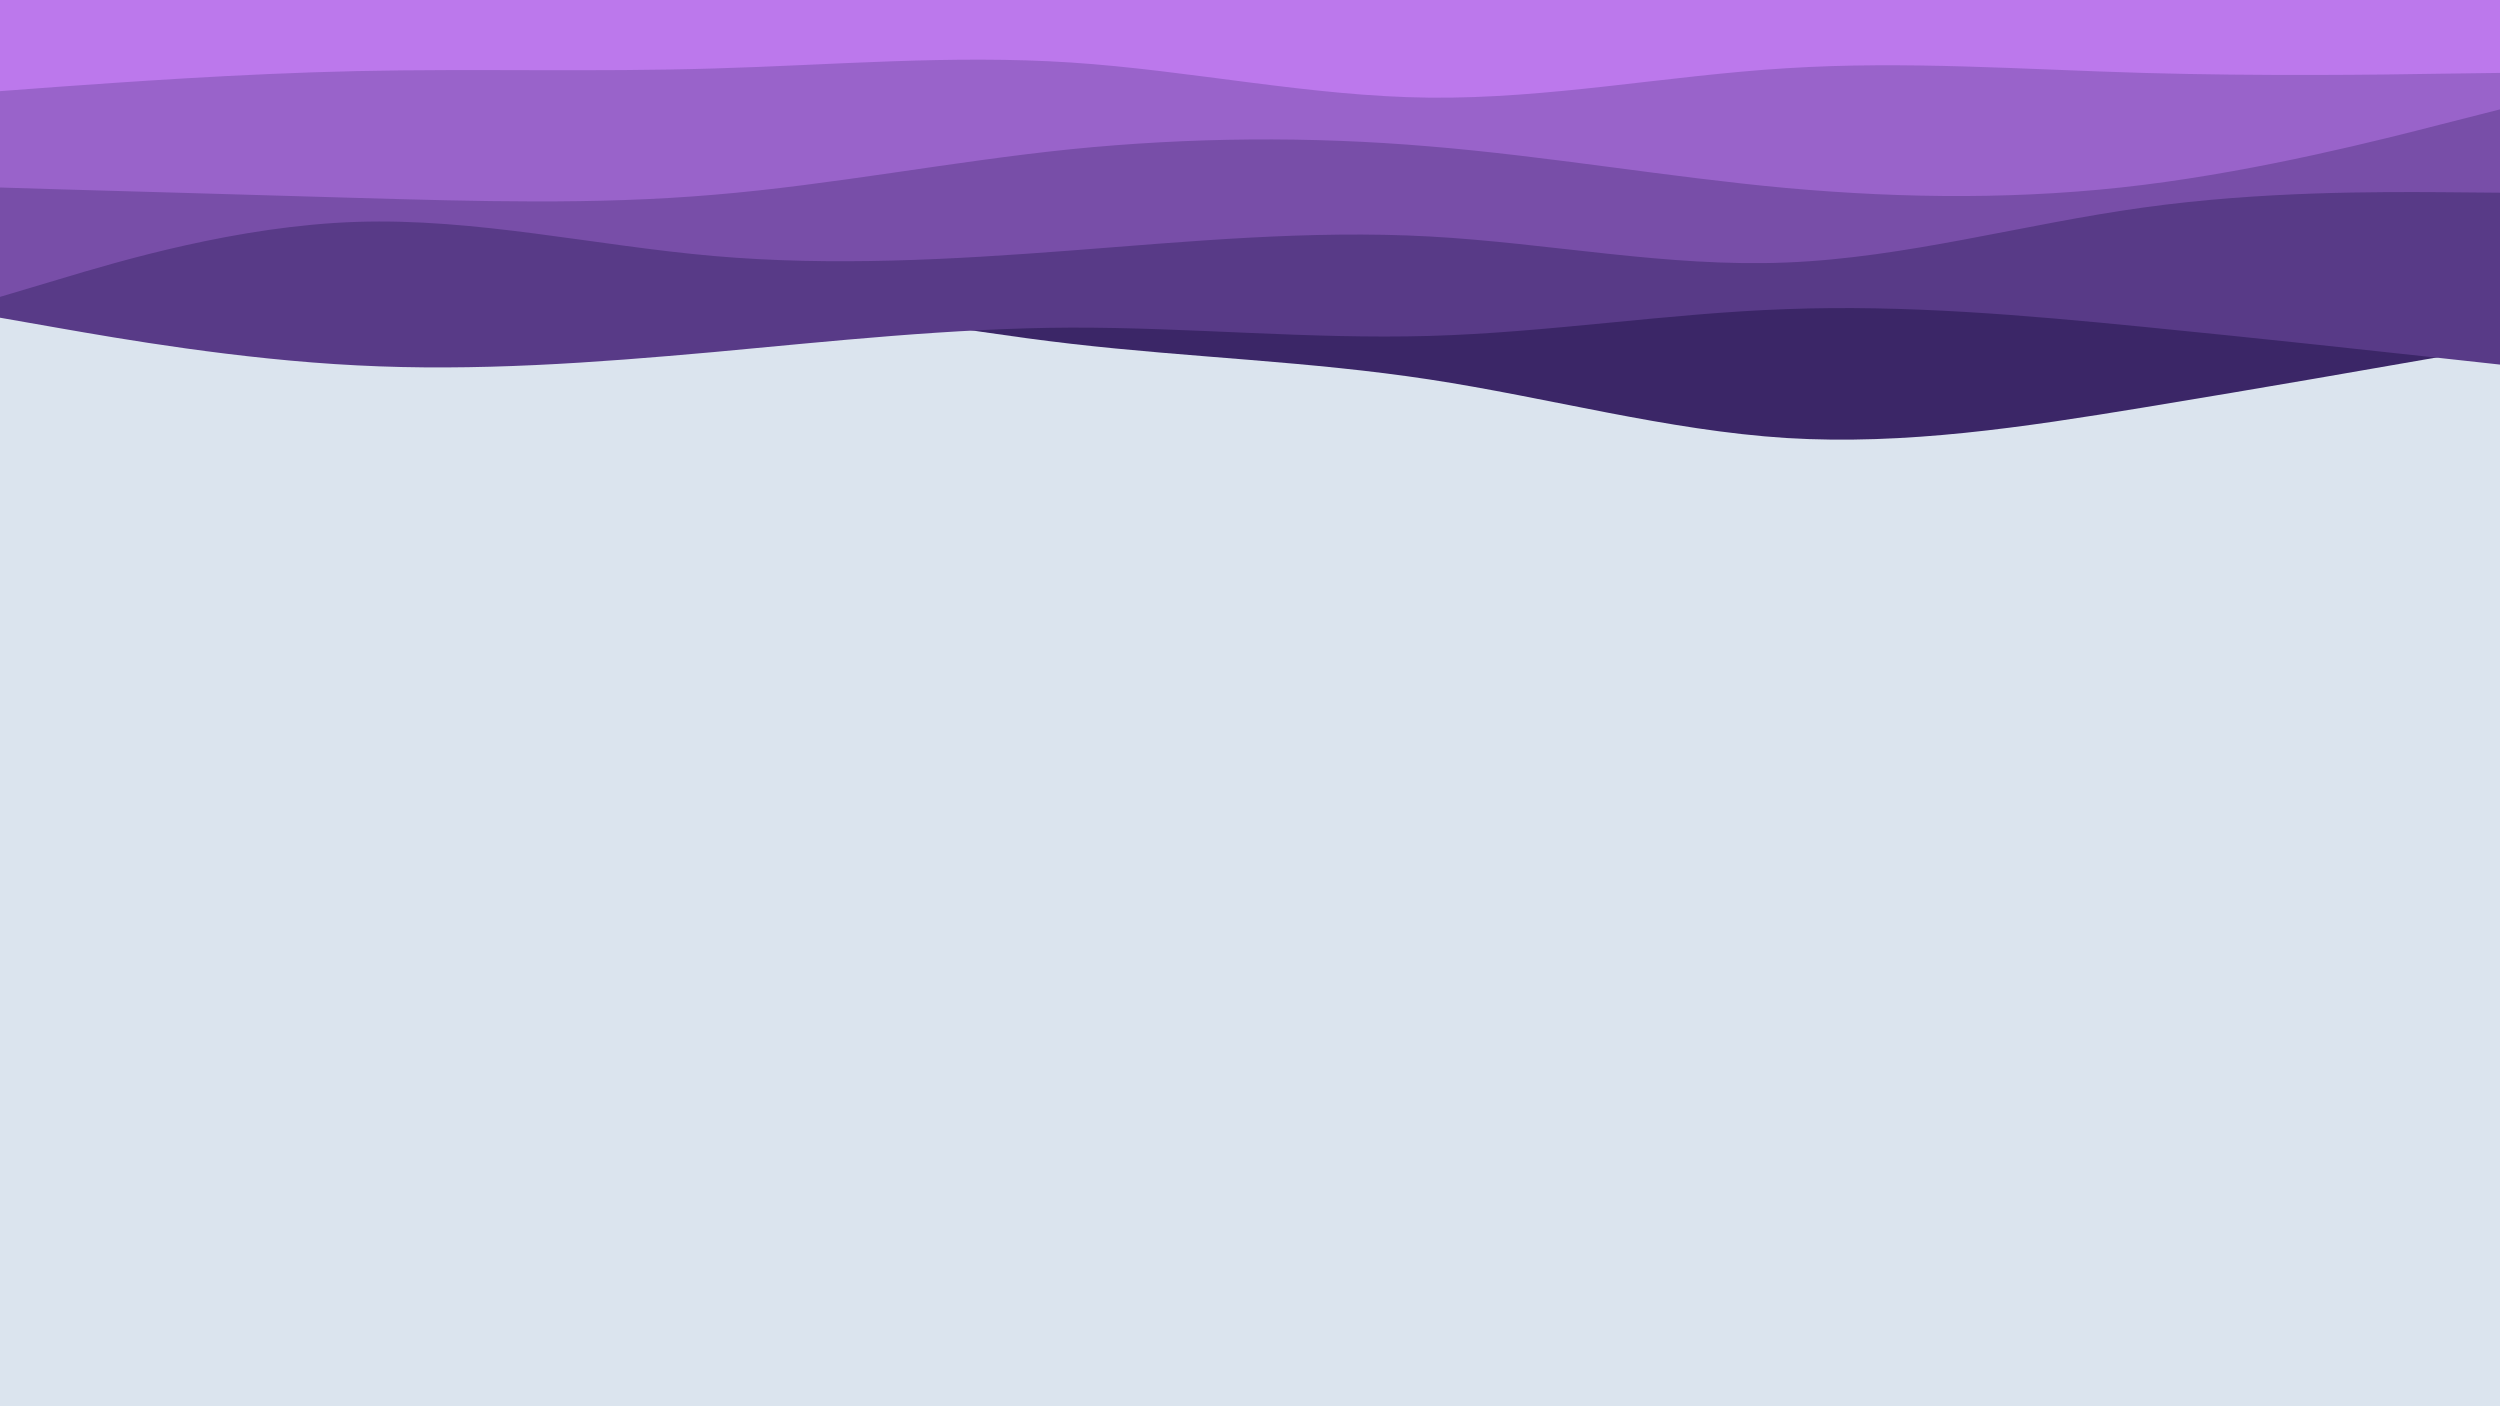 <svg id="visual" viewBox="0 0 960 540" width="960" height="540" xmlns="http://www.w3.org/2000/svg" xmlns:xlink="http://www.w3.org/1999/xlink" version="1.1"><rect x="0" y="0" width="960" height="540" fill="#DBE4EE"></rect><path d="M0 115L22.8 115C45.7 115 91.3 115 137 113.8C182.7 112.7 228.3 110.3 274 113.8C319.7 117.3 365.3 126.7 411.2 132C457 137.3 503 138.7 548.8 145.7C594.7 152.7 640.3 165.3 686 168.2C731.7 171 777.3 164 823 156.5C868.7 149 914.3 141 937.2 137L960 133L960 0L937.2 0C914.3 0 868.7 0 823 0C777.3 0 731.7 0 686 0C640.3 0 594.7 0 548.8 0C503 0 457 0 411.2 0C365.3 0 319.7 0 274 0C228.3 0 182.7 0 137 0C91.3 0 45.7 0 22.8 0L0 0Z" fill="#3b2667"></path><path d="M0 122L22.8 126C45.7 130 91.3 138 137 140.3C182.7 142.7 228.3 139.3 274 135.2C319.7 131 365.3 126 411.2 125.8C457 125.7 503 130.3 548.8 129C594.7 127.7 640.3 120.3 686 118.7C731.7 117 777.3 121 823 125.5C868.7 130 914.3 135 937.2 137.5L960 140L960 0L937.2 0C914.3 0 868.7 0 823 0C777.3 0 731.7 0 686 0C640.3 0 594.7 0 548.8 0C503 0 457 0 411.2 0C365.3 0 319.7 0 274 0C228.3 0 182.7 0 137 0C91.3 0 45.7 0 22.8 0L0 0Z" fill="#583a87"></path><path d="M0 114L22.8 107.2C45.7 100.3 91.3 86.7 137 85.2C182.7 83.7 228.3 94.3 274 98.3C319.7 102.3 365.3 99.7 411.2 96.2C457 92.7 503 88.3 548.8 90.8C594.7 93.3 640.3 102.7 686 100.8C731.7 99 777.3 86 823 79.7C868.7 73.3 914.3 73.7 937.2 73.8L960 74L960 0L937.2 0C914.3 0 868.7 0 823 0C777.3 0 731.7 0 686 0C640.3 0 594.7 0 548.8 0C503 0 457 0 411.2 0C365.3 0 319.7 0 274 0C228.3 0 182.7 0 137 0C91.3 0 45.7 0 22.8 0L0 0Z" fill="#784ea8"></path><path d="M0 72L22.8 72.7C45.7 73.3 91.3 74.7 137 76C182.7 77.3 228.3 78.7 274 74.8C319.7 71 365.3 62 411.2 57.3C457 52.7 503 52.3 548.8 56.2C594.7 60 640.3 68 686 72.2C731.7 76.3 777.3 76.7 823 71C868.7 65.3 914.3 53.7 937.2 47.8L960 42L960 0L937.2 0C914.3 0 868.7 0 823 0C777.3 0 731.7 0 686 0C640.3 0 594.7 0 548.8 0C503 0 457 0 411.2 0C365.3 0 319.7 0 274 0C228.3 0 182.7 0 137 0C91.3 0 45.7 0 22.8 0L0 0Z" fill="#9963ca"></path><path d="M0 35L22.8 33.3C45.7 31.7 91.3 28.3 137 27.3C182.7 26.3 228.3 27.7 274 26.3C319.7 25 365.3 21 411.2 24C457 27 503 37 548.8 37.5C594.7 38 640.3 29 686 26.2C731.7 23.3 777.3 26.7 823 28C868.7 29.3 914.3 28.7 937.2 28.3L960 28L960 0L937.2 0C914.3 0 868.7 0 823 0C777.3 0 731.7 0 686 0C640.3 0 594.7 0 548.8 0C503 0 457 0 411.2 0C365.3 0 319.7 0 274 0C228.3 0 182.7 0 137 0C91.3 0 45.7 0 22.8 0L0 0Z" fill="#bc78ec"></path></svg>